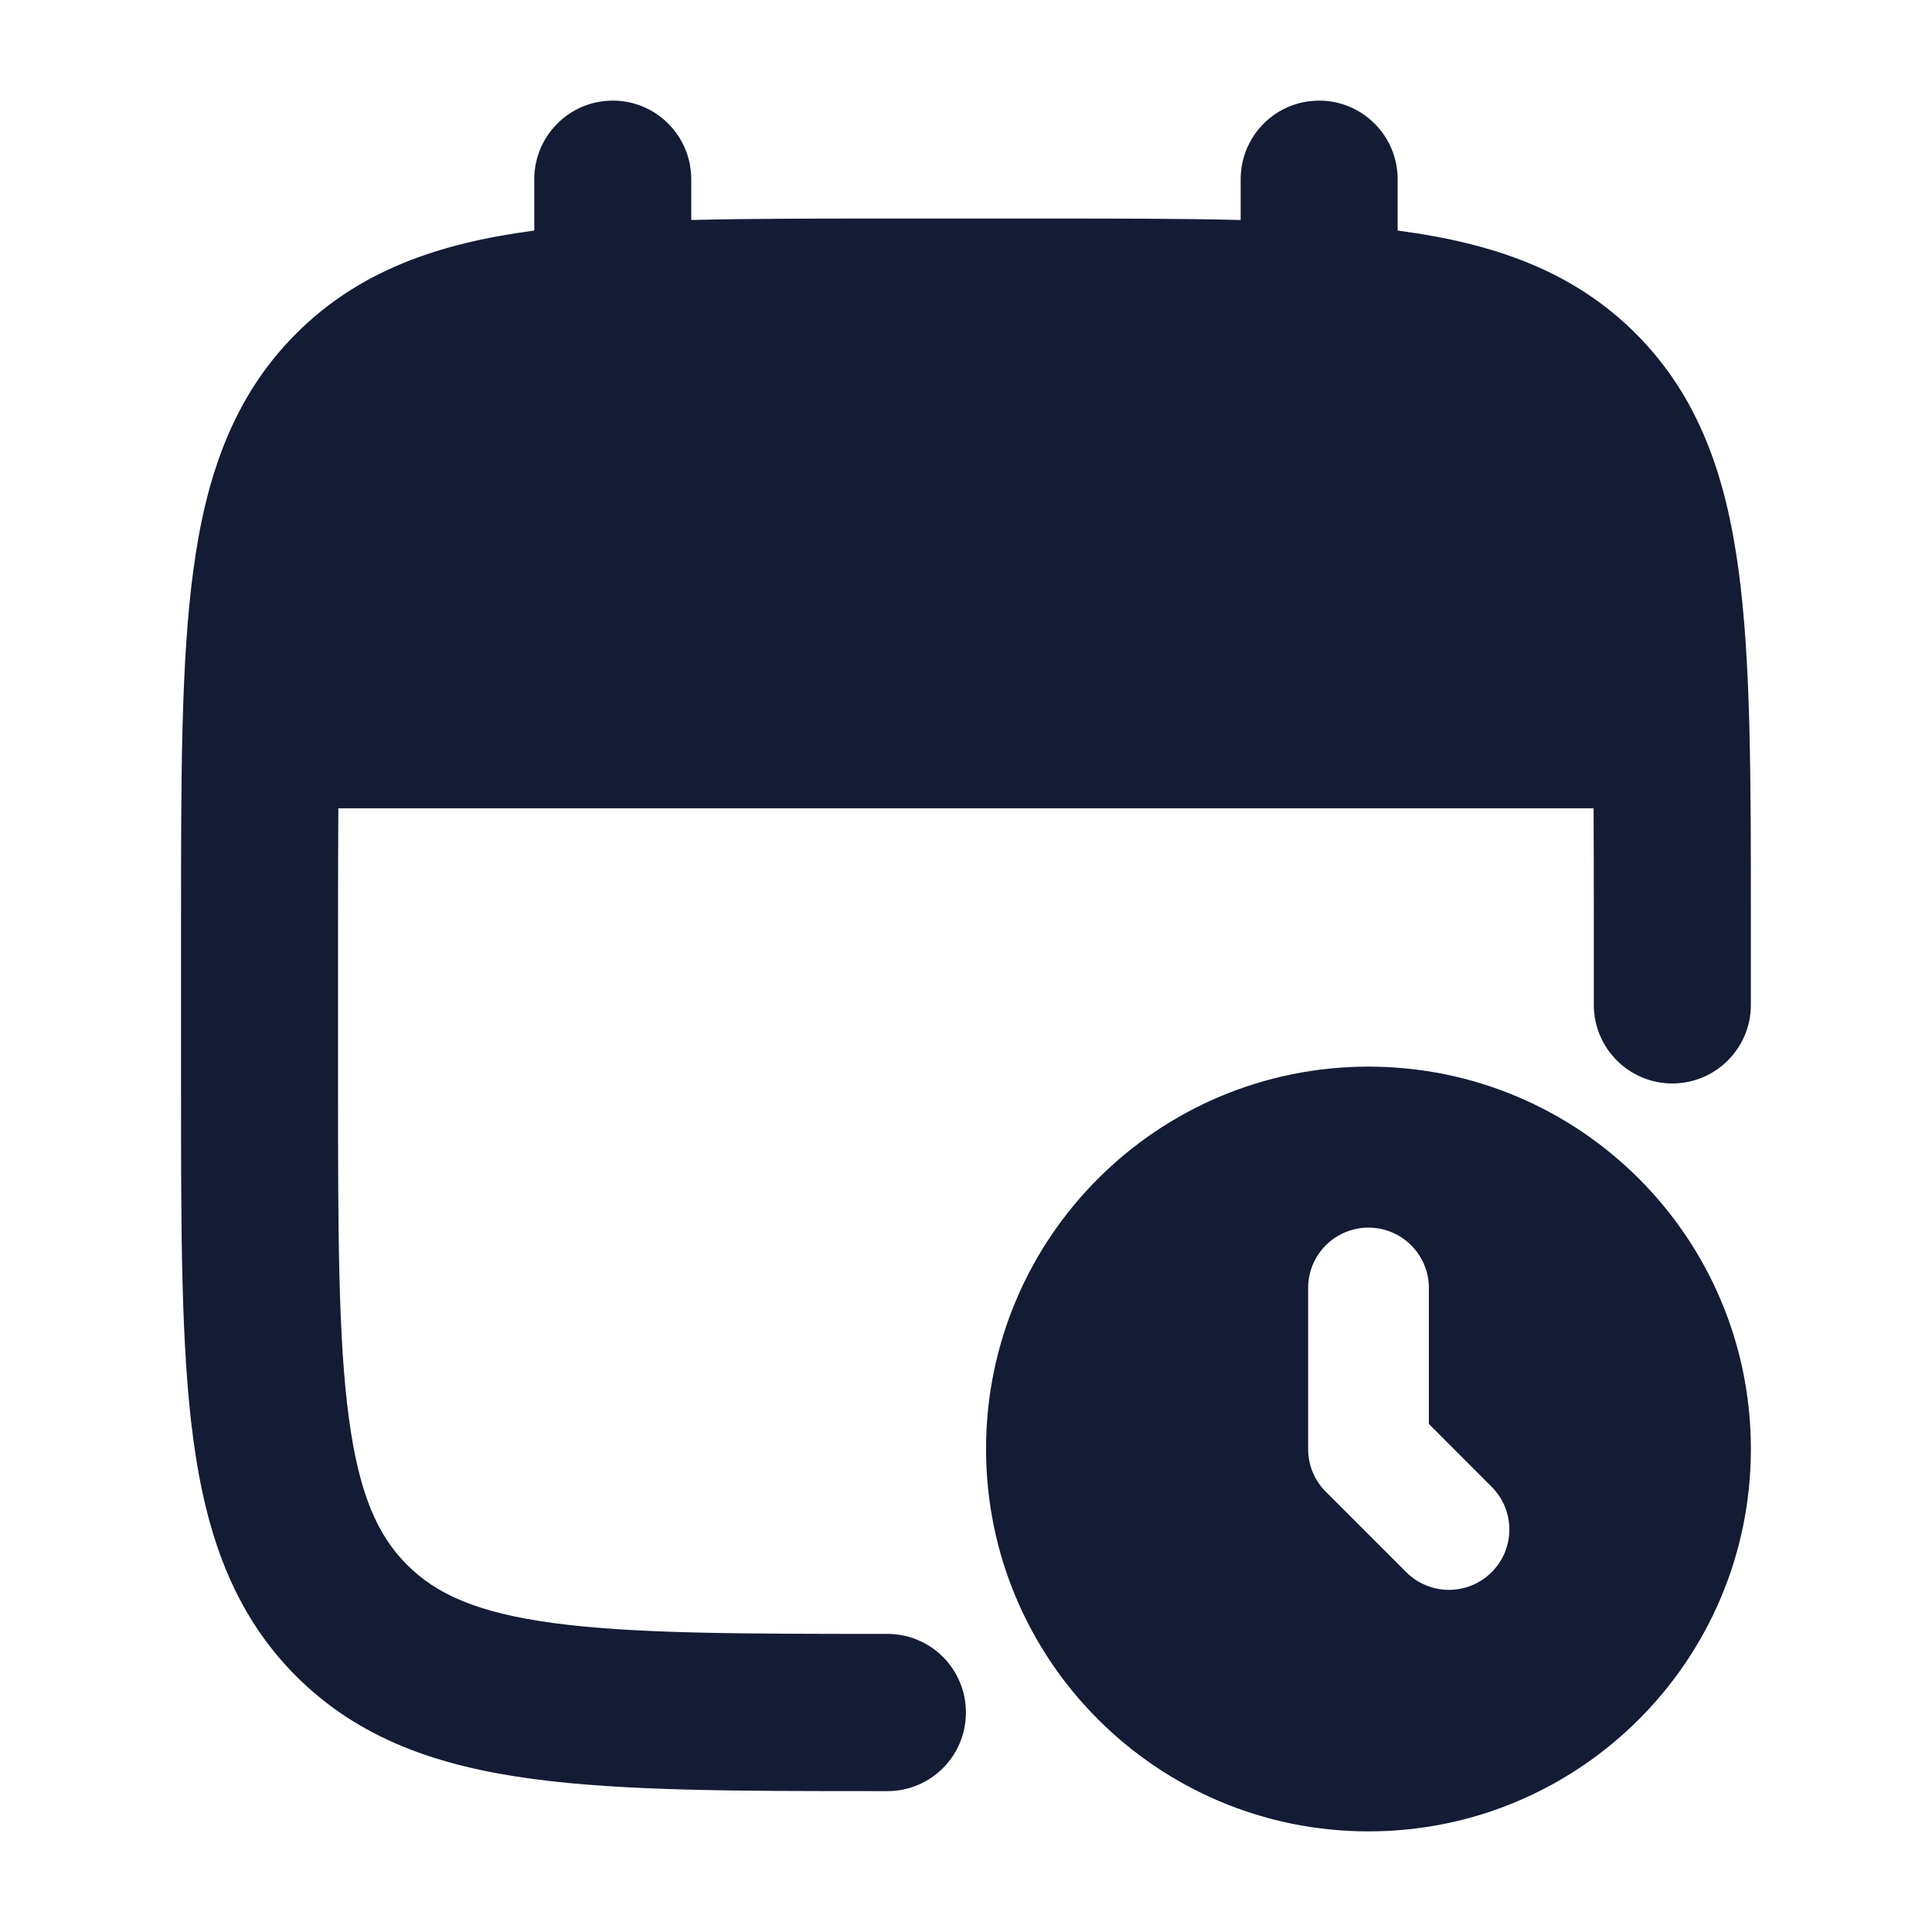 <svg width="24" height="24" viewBox="0 0 24 24" fill="none" xmlns="http://www.w3.org/2000/svg">
<path d="M7.612 1.25C8.15 1.25 8.587 1.687 8.587 2.227V2.733C9.296 2.715 10.083 2.715 10.953 2.715H10.953H13.046H13.046C13.915 2.715 14.703 2.715 15.412 2.733V2.227C15.412 1.687 15.848 1.25 16.387 1.25C16.925 1.25 17.362 1.687 17.362 2.227V2.864L17.384 2.867C18.554 3.024 19.539 3.362 20.322 4.146C21.104 4.929 21.441 5.916 21.598 7.089C21.75 8.218 21.75 9.653 21.75 11.434V12.483C21.75 13.022 21.313 13.459 20.774 13.459C20.236 13.459 19.799 13.022 19.799 12.483V11.506C19.799 10.973 19.799 10.487 19.796 10.041H4.203C4.2 10.487 4.199 10.973 4.199 11.506V13.459C4.199 15.329 4.202 16.633 4.334 17.616C4.462 18.572 4.696 19.078 5.056 19.438C5.416 19.799 5.921 20.034 6.875 20.162C7.857 20.294 9.158 20.297 11.024 20.297C11.563 20.297 11.999 20.734 11.999 21.273C11.999 21.813 11.563 22.25 11.024 22.25H10.953C9.175 22.25 7.742 22.25 6.615 22.098C5.445 21.941 4.46 21.604 3.677 20.82C2.895 20.036 2.558 19.049 2.401 17.877C2.249 16.747 2.249 15.312 2.249 13.531V13.531V11.434V11.434C2.249 9.653 2.249 8.218 2.401 7.089C2.558 5.916 2.895 4.929 3.677 4.146C4.46 3.362 5.445 3.024 6.615 2.867L6.637 2.864V2.227C6.637 1.687 7.073 1.25 7.612 1.25Z" fill="#141B34"/>
<path fill-rule="evenodd" clip-rule="evenodd" d="M17 13.25C14.376 13.25 12.249 15.377 12.249 18C12.249 20.623 14.376 22.75 17 22.75C19.623 22.75 21.75 20.623 21.75 18C21.75 15.377 19.623 13.25 17 13.25ZM17.75 16C17.75 15.586 17.414 15.25 17 15.25C16.585 15.25 16.25 15.586 16.25 16V18C16.25 18.199 16.328 18.39 16.469 18.53L17.469 19.53C17.762 19.823 18.237 19.823 18.53 19.53C18.823 19.237 18.823 18.763 18.53 18.47L17.75 17.689V16Z" fill="#141B34"/>
</svg>
